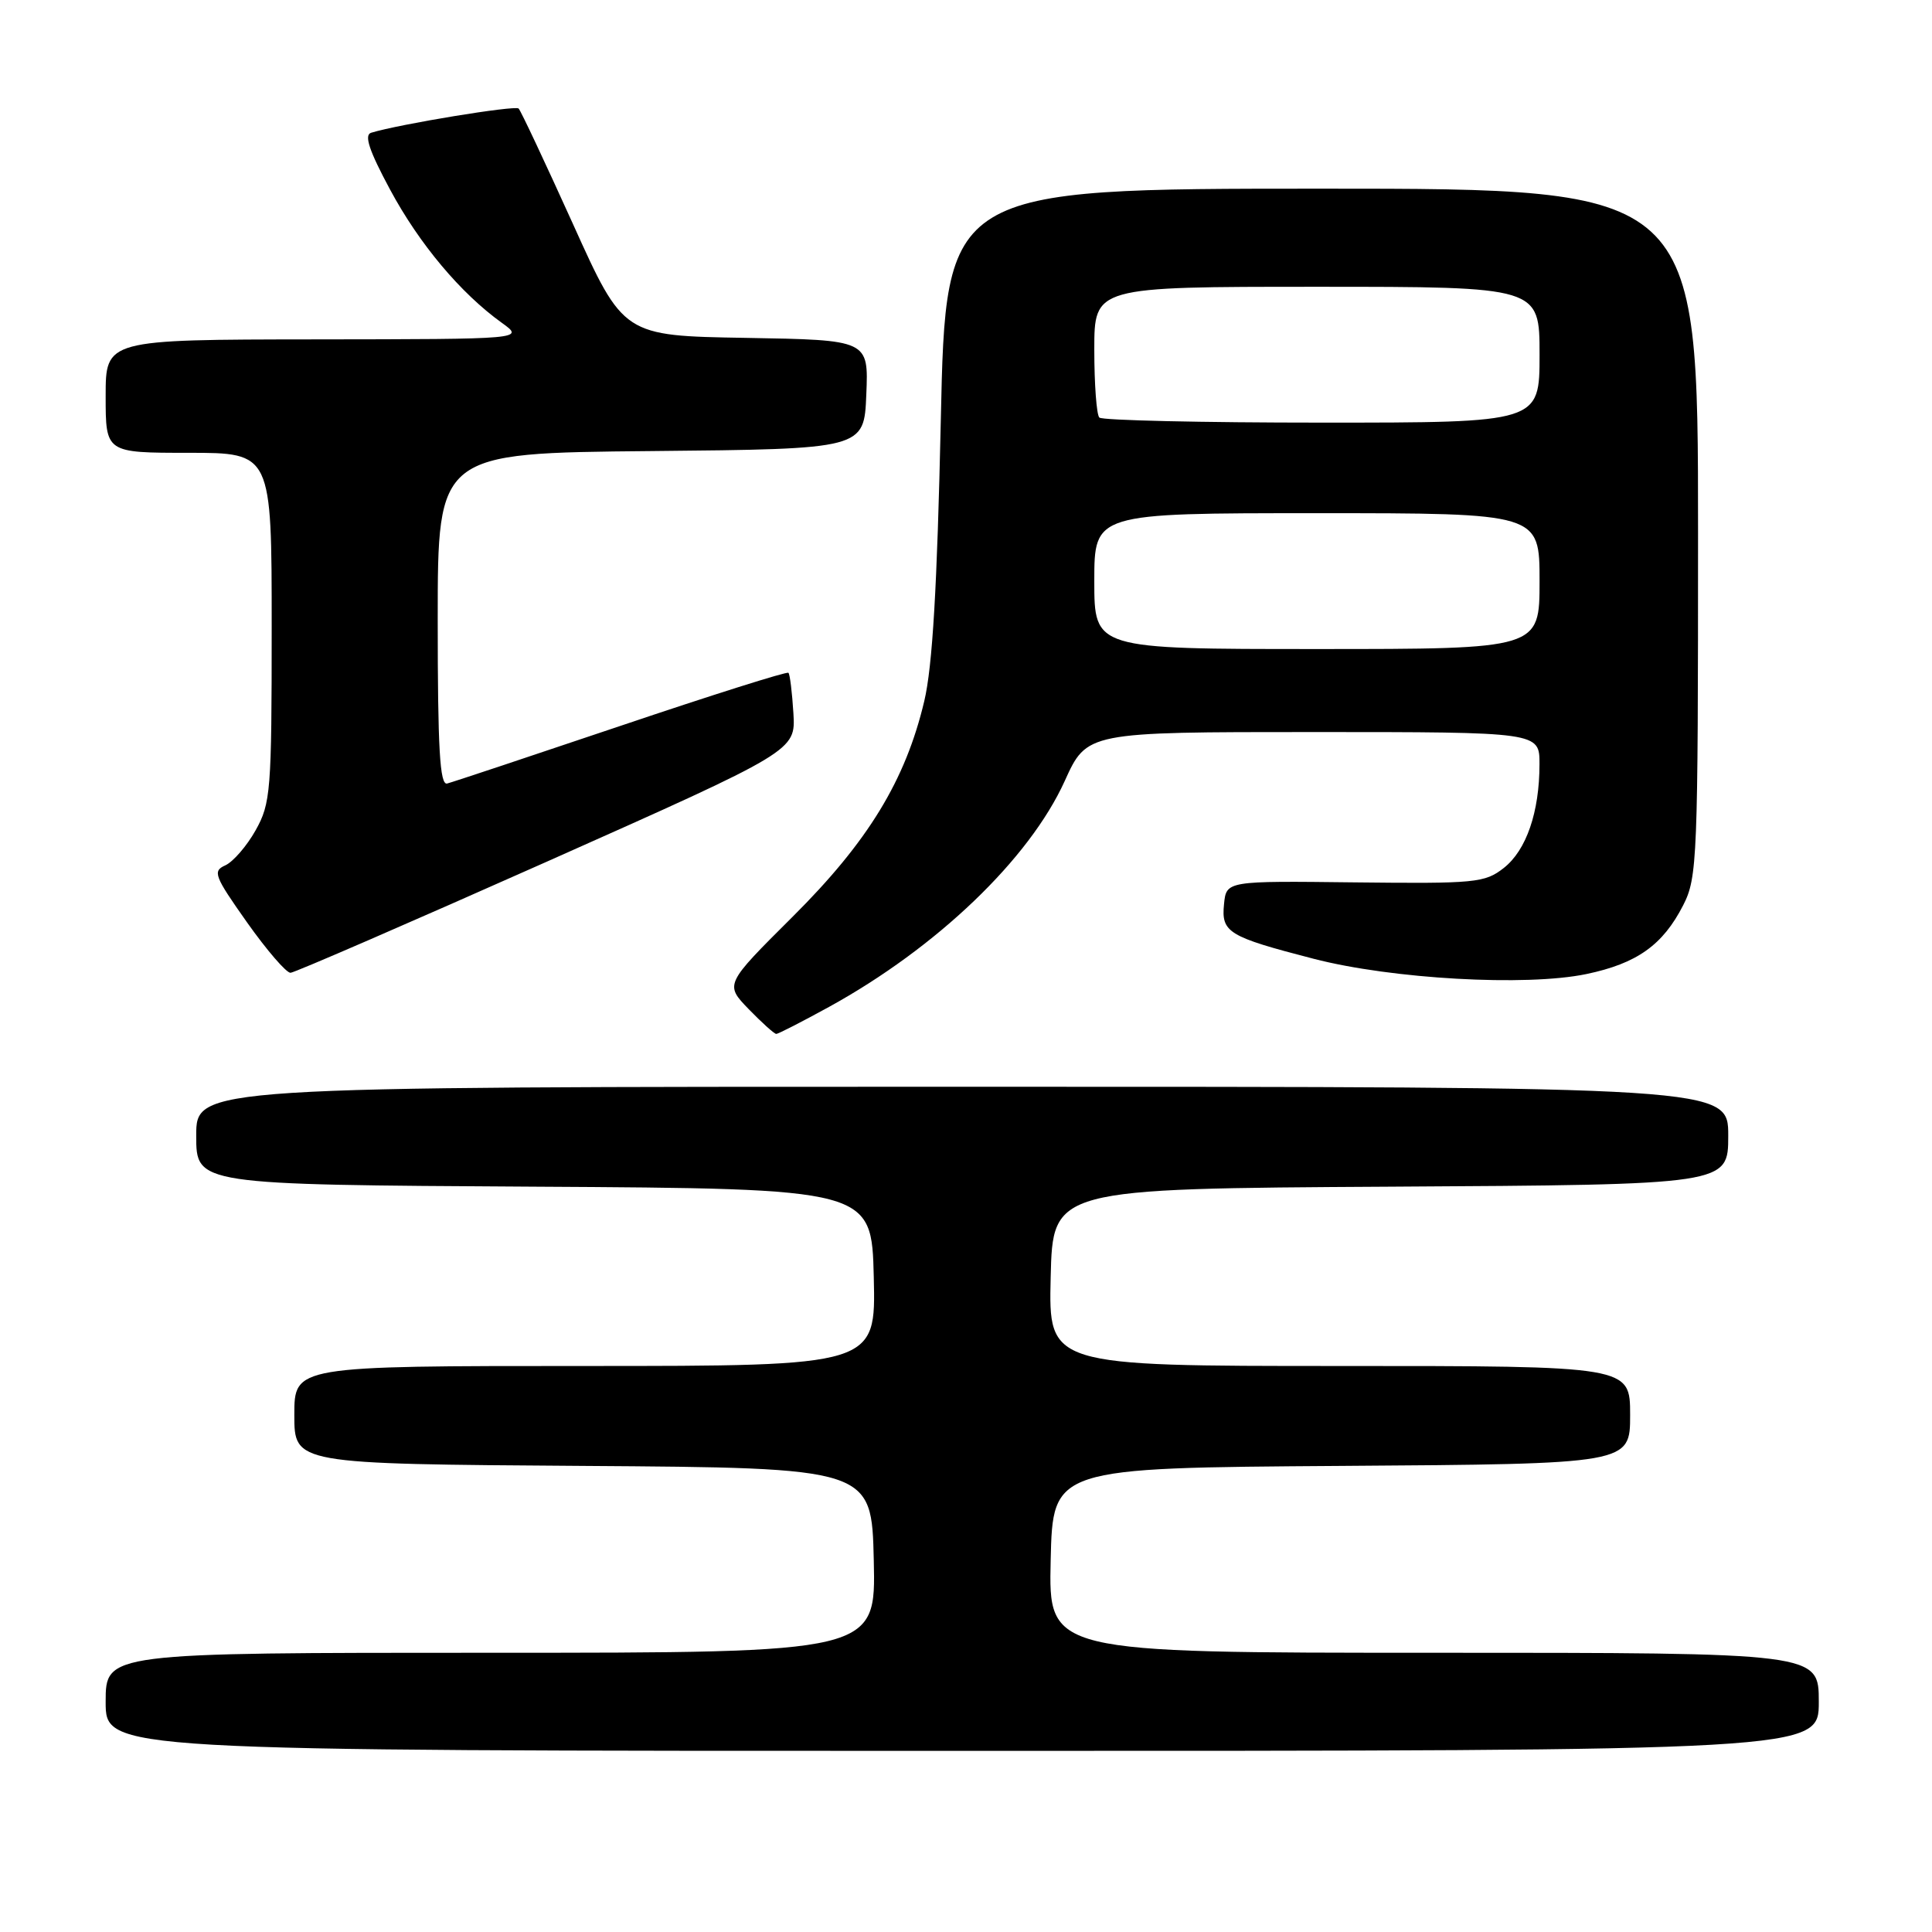 <?xml version="1.0" encoding="UTF-8" standalone="no"?>
<!DOCTYPE svg PUBLIC "-//W3C//DTD SVG 1.1//EN" "http://www.w3.org/Graphics/SVG/1.1/DTD/svg11.dtd" >
<svg xmlns="http://www.w3.org/2000/svg" xmlns:xlink="http://www.w3.org/1999/xlink" version="1.1" viewBox="0 0 256 256">
 <g >
 <path fill="currentColor"
d=" M 241.00 225.50 C 241.00 219.00 241.00 219.00 189.97 219.00 C 138.94 219.00 138.94 219.00 139.22 206.75 C 139.50 194.50 139.50 194.50 177.75 194.24 C 216.00 193.98 216.00 193.98 216.00 187.49 C 216.00 181.00 216.00 181.00 177.47 181.00 C 138.94 181.00 138.94 181.00 139.22 169.25 C 139.50 157.50 139.50 157.50 184.25 157.24 C 229.00 156.98 229.00 156.98 229.00 150.49 C 229.00 144.00 229.00 144.00 127.50 144.00 C 26.00 144.00 26.00 144.00 26.00 150.49 C 26.00 156.98 26.00 156.98 70.75 157.24 C 115.50 157.50 115.50 157.50 115.78 169.25 C 116.06 181.00 116.06 181.00 77.53 181.00 C 39.00 181.00 39.00 181.00 39.00 187.49 C 39.00 193.98 39.00 193.98 77.25 194.24 C 115.50 194.50 115.50 194.50 115.78 206.75 C 116.06 219.00 116.06 219.00 65.03 219.00 C 14.00 219.00 14.00 219.00 14.00 225.50 C 14.00 232.00 14.00 232.00 127.50 232.00 C 241.00 232.00 241.00 232.00 241.00 225.50 Z  M 109.85 133.42 C 124.14 125.56 136.39 113.82 141.08 103.49 C 144.02 97.00 144.02 97.00 174.01 97.00 C 204.00 97.00 204.00 97.00 203.99 101.25 C 203.99 107.61 202.25 112.66 199.26 115.01 C 196.75 116.98 195.51 117.10 179.54 116.92 C 162.50 116.72 162.50 116.72 162.19 119.79 C 161.81 123.55 162.72 124.11 174.05 127.04 C 184.44 129.73 202.21 130.73 210.19 129.07 C 216.90 127.67 220.33 125.23 223.03 119.95 C 224.91 116.27 225.00 113.89 225.00 70.54 C 225.00 25.00 225.00 25.00 175.16 25.00 C 125.32 25.00 125.32 25.00 124.66 55.75 C 124.18 77.74 123.56 88.32 122.47 92.90 C 119.98 103.41 115.02 111.53 105.01 121.49 C 96.03 130.43 96.03 130.43 99.21 133.72 C 100.96 135.52 102.60 137.00 102.86 137.00 C 103.12 137.00 106.26 135.39 109.85 133.42 Z  M 72.47 114.17 C 105.43 99.49 105.43 99.49 105.13 94.50 C 104.96 91.75 104.67 89.34 104.47 89.15 C 104.28 88.95 94.31 92.10 82.31 96.15 C 70.32 100.19 59.94 103.65 59.25 103.82 C 58.28 104.07 58.00 99.24 58.00 82.09 C 58.00 60.03 58.00 60.03 86.25 59.77 C 114.50 59.50 114.50 59.50 114.79 52.27 C 115.09 45.05 115.09 45.05 98.85 44.77 C 82.61 44.50 82.61 44.50 75.93 29.70 C 72.25 21.57 69.01 14.67 68.72 14.38 C 68.26 13.93 52.91 16.45 49.18 17.59 C 48.22 17.88 48.91 19.96 51.68 25.11 C 55.55 32.32 61.04 38.86 66.50 42.78 C 69.50 44.94 69.50 44.94 41.75 44.97 C 14.00 45.00 14.00 45.00 14.00 52.50 C 14.00 60.00 14.00 60.00 25.00 60.00 C 36.00 60.00 36.00 60.00 36.00 83.11 C 36.00 104.85 35.87 106.45 33.87 110.02 C 32.70 112.11 30.89 114.19 29.86 114.66 C 28.14 115.43 28.39 116.07 32.74 122.23 C 35.36 125.93 37.95 128.93 38.50 128.90 C 39.05 128.87 54.33 122.24 72.47 114.17 Z  M 145.00 77.00 C 145.00 68.00 145.00 68.00 174.50 68.00 C 204.00 68.00 204.00 68.00 204.00 77.00 C 204.00 86.00 204.00 86.00 174.50 86.00 C 145.00 86.00 145.00 86.00 145.00 77.00 Z  M 145.67 55.33 C 145.30 54.97 145.00 50.92 145.00 46.33 C 145.00 38.00 145.00 38.00 174.50 38.00 C 204.00 38.00 204.00 38.00 204.00 47.00 C 204.00 56.00 204.00 56.00 175.17 56.00 C 159.31 56.00 146.03 55.70 145.67 55.33 Z "/>
</g>
</svg>